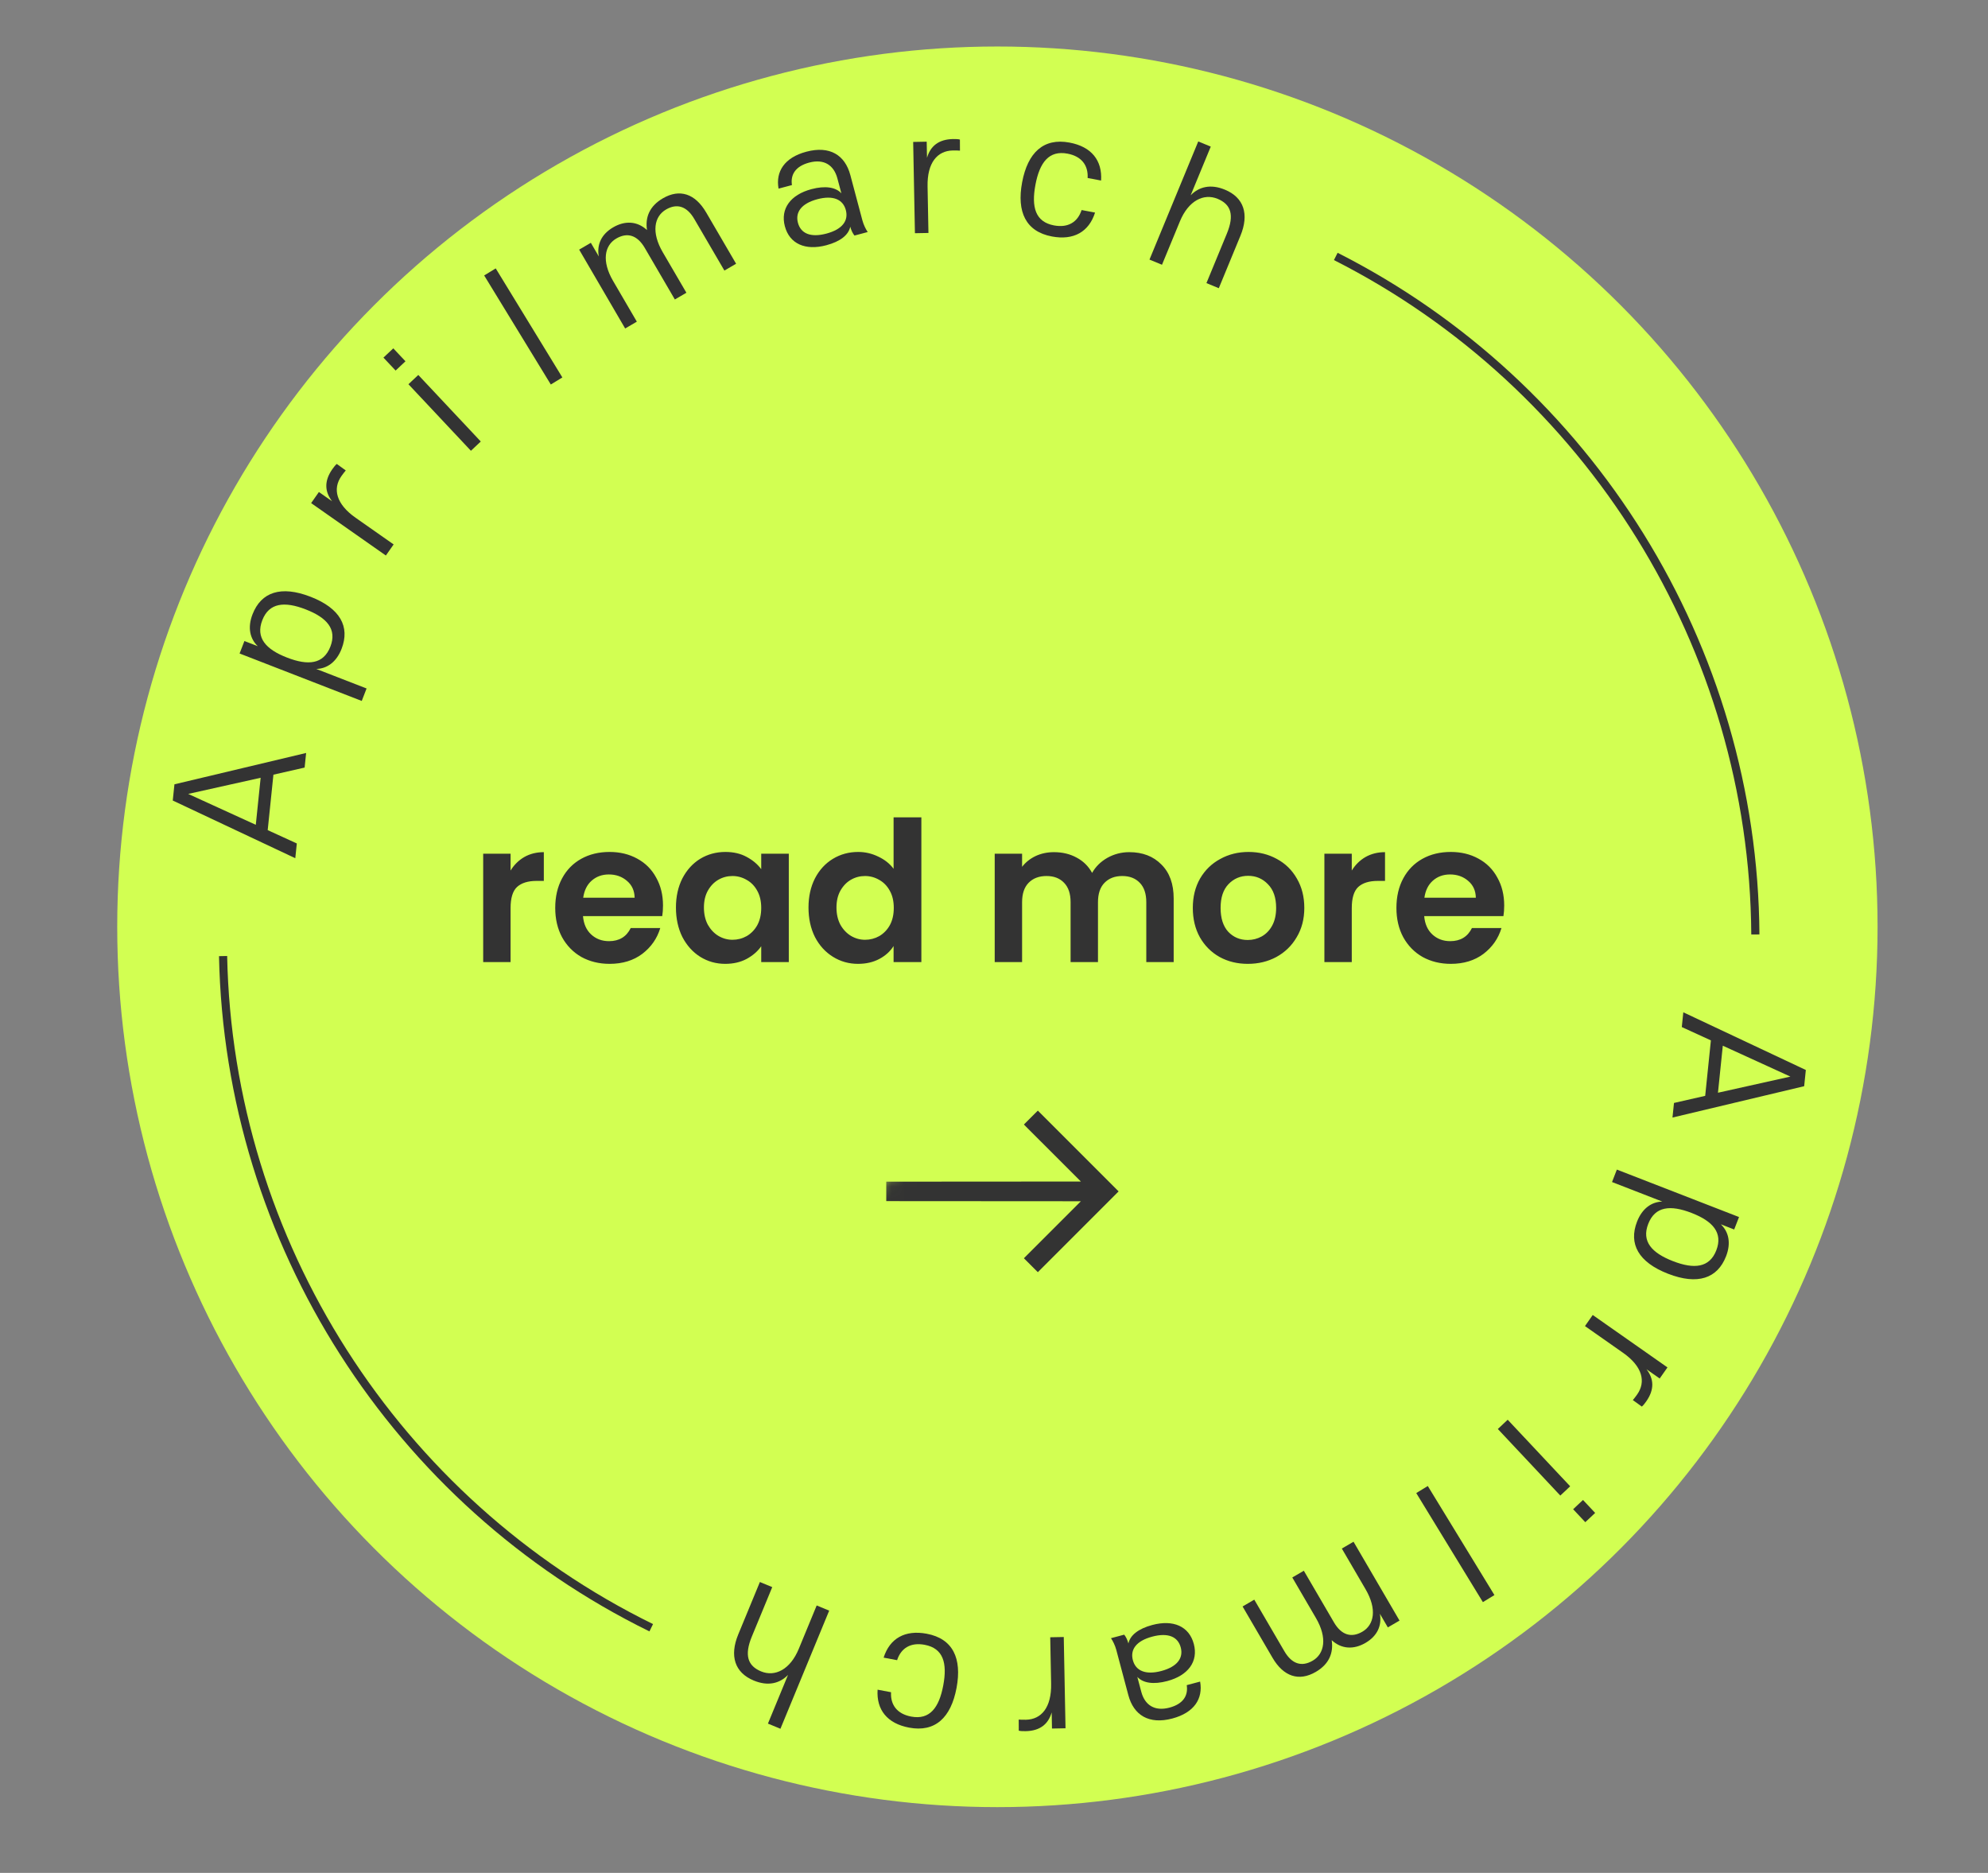 <svg width="155" height="146" viewBox="0 0 155 146" fill="none" xmlns="http://www.w3.org/2000/svg">
<rect x="0" y="0" width="155" height="146" fill="#808080" stroke="none"/>
<circle cx="77.765" cy="72.25" r="68.625" fill="#D2FF52"/>
<path d="M13.47 62.405L13.601 61.141L23.868 58.698L23.751 59.836L21.318 60.39L20.872 64.713L23.142 65.752L23.023 66.902L13.47 62.405ZM20.322 60.632L14.673 61.89L19.944 64.298L20.322 60.632Z" fill="#333333"/>
<path d="M24.66 52.148L28.581 53.67L28.204 54.642L18.68 50.943L19.057 49.971L20.1 50.376C19.492 49.799 19.285 48.928 19.69 47.886C20.362 46.156 21.904 45.624 24.215 46.521C26.524 47.418 27.303 48.852 26.632 50.582C26.227 51.624 25.486 52.127 24.66 52.148ZM22.374 51.26C24.032 51.904 25.225 51.781 25.759 50.407C26.288 49.044 25.491 48.148 23.833 47.504C22.186 46.865 20.981 46.983 20.452 48.345C19.918 49.719 20.727 50.62 22.374 51.26Z" fill="#333333"/>
<path d="M26.617 37.117C25.924 38.105 26.206 39.297 27.726 40.362L30.691 42.441L30.085 43.305L24.259 39.219L24.864 38.355L25.894 39.078C25.316 38.331 25.262 37.501 25.911 36.575C26.028 36.408 26.162 36.239 26.259 36.167L26.959 36.674C26.883 36.76 26.749 36.93 26.617 37.117Z" fill="#333333"/>
<path d="M37.485 34.418L36.716 35.14L31.845 29.952L32.614 29.23L37.485 34.418ZM31.613 28.165L30.844 28.886L29.896 27.877L30.665 27.155L31.613 28.165Z" fill="#333333"/>
<path d="M43.846 29.424L42.946 29.974L37.75 21.473L38.65 20.923L43.846 29.424Z" fill="#333333"/>
<path d="M51.672 19.66L53.517 22.821L52.617 23.346L50.273 19.329C49.684 18.319 48.906 18.096 48.05 18.595C47.128 19.133 46.899 20.355 47.802 21.903L49.653 25.075L48.742 25.607L45.156 19.46L46.067 18.928L46.688 19.993C46.52 19.076 46.883 18.261 47.806 17.723C48.727 17.185 49.682 17.231 50.445 17.934C50.295 16.947 50.637 16.07 51.68 15.462C52.997 14.694 54.202 15.094 55.06 16.565L57.392 20.56L56.48 21.092L54.136 17.075C53.547 16.065 52.781 15.835 51.925 16.335C51.002 16.873 50.769 18.112 51.672 19.66Z" fill="#333333"/>
<path d="M66.293 17.674C66.161 18.315 65.522 18.827 64.429 19.118C62.796 19.553 61.56 19.014 61.194 17.639C60.831 16.276 61.631 15.181 63.264 14.746C64.333 14.462 65.155 14.585 65.6 15.071L65.289 13.905C65.014 12.873 64.248 12.367 63.094 12.674C62.013 12.962 61.623 13.618 61.746 14.427L60.702 14.705C60.466 13.374 61.161 12.282 62.868 11.827C64.698 11.34 65.884 12.089 66.299 13.649L67.241 17.185C67.33 17.517 67.501 17.866 67.653 18.088L66.621 18.363C66.483 18.189 66.368 17.957 66.293 17.674ZM65.947 16.373C65.727 15.55 64.964 15.201 63.723 15.531C62.483 15.862 61.994 16.544 62.213 17.367C62.436 18.202 63.196 18.539 64.436 18.209C65.677 17.878 66.169 17.208 65.947 16.373Z" fill="#333333"/>
<path d="M74.287 11.73C73.08 11.753 72.284 12.683 72.32 14.538L72.389 18.16L71.335 18.18L71.198 11.065L72.252 11.044L72.277 12.302C72.539 11.395 73.177 10.861 74.308 10.839C74.511 10.836 74.727 10.844 74.842 10.88L74.846 11.744C74.732 11.734 74.515 11.725 74.287 11.73Z" fill="#333333"/>
<path d="M79.694 14.208C80.129 11.898 81.358 10.732 83.393 11.116C85.092 11.435 85.951 12.502 85.849 14.074L84.8 13.876C84.856 12.891 84.33 12.184 83.231 11.977C81.782 11.704 81.058 12.667 80.731 14.403C80.402 16.152 80.729 17.299 82.177 17.572C83.276 17.779 84.024 17.312 84.33 16.374L85.379 16.572C84.902 18.072 83.714 18.754 82.015 18.434C79.98 18.051 79.259 16.518 79.694 14.208Z" fill="#333333"/>
<path d="M96.714 18.379L95.027 22.467L94.064 22.069L95.654 18.216C96.26 16.748 95.967 15.926 94.933 15.499C93.853 15.053 92.664 15.635 91.995 17.256L90.598 20.639L89.623 20.236L93.425 11.027L94.4 11.429L92.834 15.223C93.476 14.567 94.375 14.32 95.503 14.786C96.995 15.401 97.403 16.711 96.714 18.379Z" fill="#333333"/>
<path d="M140.797 83.411L140.667 84.675L130.4 87.118L130.517 85.981L132.95 85.426L133.395 81.103L131.126 80.064L131.244 78.914L140.797 83.411ZM133.946 85.184L139.594 83.926L134.323 81.518L133.946 85.184Z" fill="#333333"/>
<path d="M129.607 93.669L125.686 92.146L126.063 91.175L135.588 94.874L135.21 95.845L134.168 95.44C134.776 96.017 134.983 96.888 134.578 97.931C133.906 99.66 132.363 100.193 130.053 99.295C127.743 98.398 126.964 96.964 127.636 95.234C128.041 94.192 128.781 93.689 129.607 93.669ZM131.894 94.557C130.235 93.913 129.042 94.036 128.508 95.41C127.979 96.772 128.777 97.668 130.435 98.312C132.082 98.952 133.286 98.833 133.816 97.471C134.349 96.097 133.54 95.197 131.894 94.557Z" fill="#333333"/>
<path d="M127.65 108.7C128.343 107.711 128.061 106.52 126.542 105.455L123.577 103.375L124.182 102.511L130.009 106.597L129.403 107.461L128.373 106.739C128.952 107.486 129.006 108.315 128.357 109.241C128.24 109.408 128.106 109.578 128.009 109.649L127.308 109.143C127.385 109.056 127.519 108.887 127.65 108.7Z" fill="#333333"/>
<path d="M116.783 111.398L117.552 110.676L122.423 115.865L121.654 116.587L116.783 111.398ZM122.654 117.652L123.423 116.93L124.371 117.94L123.602 118.662L122.654 117.652Z" fill="#333333"/>
<path d="M110.422 116.392L111.322 115.842L116.517 124.344L115.617 124.894L110.422 116.392Z" fill="#333333"/>
<path d="M102.601 126.133L100.757 122.972L101.657 122.447L104.001 126.464C104.59 127.474 105.367 127.697 106.224 127.198C107.146 126.66 107.374 125.438 106.471 123.89L104.62 120.718L105.531 120.186L109.118 126.333L108.207 126.864L107.586 125.8C107.753 126.717 107.39 127.532 106.468 128.07C105.546 128.608 104.592 128.562 103.829 127.859C103.978 128.846 103.636 129.723 102.593 130.331C101.276 131.1 100.071 130.699 99.213 129.228L96.882 125.233L97.793 124.701L100.137 128.718C100.726 129.728 101.493 129.958 102.349 129.458C103.271 128.92 103.504 127.681 102.601 126.133Z" fill="#333333"/>
<path d="M87.98 128.118C88.112 127.478 88.752 126.966 89.845 126.675C91.478 126.24 92.713 126.779 93.079 128.154C93.442 129.517 92.642 130.612 91.009 131.047C89.941 131.331 89.119 131.208 88.674 130.722L88.984 131.888C89.259 132.92 90.025 133.426 91.18 133.119C92.26 132.831 92.651 132.174 92.527 131.366L93.571 131.088C93.807 132.419 93.112 133.511 91.405 133.966C89.575 134.453 88.389 133.704 87.974 132.144L87.032 128.608C86.944 128.276 86.772 127.927 86.621 127.705L87.652 127.43C87.79 127.603 87.905 127.836 87.98 128.118ZM88.327 129.42C88.546 130.243 89.31 130.592 90.55 130.262C91.79 129.931 92.279 129.249 92.06 128.426C91.838 127.591 91.077 127.254 89.837 127.584C88.597 127.915 88.105 128.585 88.327 129.42Z" fill="#333333"/>
<path d="M79.987 134.063C81.194 134.04 81.989 133.11 81.954 131.255L81.884 127.633L82.939 127.613L83.076 134.728L82.021 134.749L81.997 133.491C81.735 134.398 81.097 134.932 79.966 134.953C79.763 134.957 79.546 134.949 79.431 134.913L79.427 134.049C79.542 134.059 79.758 134.068 79.987 134.063Z" fill="#333333"/>
<path d="M74.579 131.585C74.144 133.895 72.916 135.061 70.88 134.677C69.182 134.358 68.322 133.291 68.424 131.719L69.473 131.917C69.417 132.902 69.944 133.609 71.043 133.816C72.491 134.089 73.216 133.126 73.543 131.39C73.872 129.641 73.545 128.494 72.096 128.221C70.997 128.014 70.25 128.481 69.944 129.419L68.894 129.221C69.371 127.721 70.56 127.039 72.258 127.359C74.294 127.742 75.014 129.275 74.579 131.585Z" fill="#333333"/>
<path d="M57.559 127.414L59.247 123.326L60.21 123.724L58.619 127.577C58.013 129.045 58.306 129.867 59.34 130.294C60.421 130.74 61.609 130.158 62.279 128.537L63.675 125.154L64.65 125.557L60.849 134.766L59.874 134.364L61.44 130.569C60.798 131.226 59.898 131.473 58.77 131.007C57.279 130.392 56.871 129.082 57.559 127.414Z" fill="#333333"/>
<path d="M104.148 19.99C123.941 30.015 136.724 50.457 136.861 72.845M17.393 74.531C17.843 96.846 30.843 117.114 50.775 126.891" stroke="#333333" stroke-width="0.635"/>
<mask id="mask0_801_21271" style="mask-type:alpha" maskUnits="userSpaceOnUse" x="67" y="80" width="27" height="27">
<rect x="0.283" y="-2.38419e-08" width="18.088" height="18.088" transform="matrix(-0.707 -0.707 -0.707 0.707 93.499 93.708)" fill="#333333" stroke="#333333" stroke-width="0.4"/>
</mask>
<g mask="url(#mask0_801_21271)">
<path d="M69.5 93.434L69.3 93.434L69.3 93.234L69.3 92.516L69.3 92.316L69.5 92.316L84.757 92.306L80.255 87.805L80.114 87.663L80.255 87.522L80.776 87.001L80.918 86.86L81.059 87.001L86.792 92.734L86.933 92.875L86.792 93.016L81.059 98.749L80.918 98.89L80.776 98.749L80.255 98.228L80.114 98.087L80.255 97.945L84.757 93.444L69.5 93.434Z" fill="#333333" stroke="#333333" stroke-width="0.4"/>
</g>
<path d="M39.808 67.863C40.083 67.416 40.439 67.065 40.876 66.811C41.323 66.557 41.831 66.43 42.401 66.43V68.671H41.837C41.166 68.671 40.657 68.829 40.312 69.144C39.976 69.459 39.808 70.008 39.808 70.791V75H37.673V66.552H39.808V67.863ZM51.693 70.593C51.693 70.898 51.672 71.172 51.632 71.416H45.455C45.506 72.026 45.72 72.504 46.096 72.85C46.472 73.195 46.934 73.368 47.483 73.368C48.276 73.368 48.841 73.028 49.176 72.347H51.479C51.235 73.16 50.767 73.831 50.076 74.359C49.385 74.878 48.536 75.137 47.529 75.137C46.716 75.137 45.984 74.959 45.333 74.603C44.693 74.237 44.19 73.724 43.824 73.063C43.468 72.402 43.29 71.64 43.29 70.776C43.29 69.901 43.468 69.134 43.824 68.473C44.179 67.812 44.678 67.304 45.318 66.948C45.959 66.592 46.696 66.414 47.529 66.414C48.332 66.414 49.049 66.587 49.679 66.933C50.32 67.278 50.813 67.772 51.159 68.412C51.515 69.042 51.693 69.769 51.693 70.593ZM49.481 69.983C49.471 69.434 49.273 68.997 48.886 68.671C48.5 68.336 48.027 68.168 47.468 68.168C46.94 68.168 46.492 68.331 46.126 68.656C45.77 68.971 45.552 69.413 45.471 69.983H49.481ZM52.702 70.745C52.702 69.891 52.87 69.134 53.205 68.473C53.551 67.812 54.013 67.304 54.593 66.948C55.182 66.592 55.838 66.414 56.56 66.414C57.19 66.414 57.739 66.541 58.207 66.796C58.685 67.05 59.066 67.37 59.351 67.756V66.552H61.501V75H59.351V73.765C59.076 74.161 58.695 74.492 58.207 74.756C57.729 75.01 57.175 75.137 56.545 75.137C55.833 75.137 55.182 74.954 54.593 74.588C54.013 74.222 53.551 73.709 53.205 73.048C52.87 72.377 52.702 71.609 52.702 70.745ZM59.351 70.776C59.351 70.257 59.249 69.815 59.046 69.449C58.843 69.073 58.568 68.788 58.222 68.595C57.877 68.392 57.506 68.29 57.109 68.29C56.713 68.29 56.347 68.387 56.011 68.58C55.676 68.773 55.401 69.058 55.188 69.434C54.984 69.8 54.883 70.237 54.883 70.745C54.883 71.254 54.984 71.701 55.188 72.087C55.401 72.463 55.676 72.753 56.011 72.957C56.357 73.16 56.723 73.261 57.109 73.261C57.506 73.261 57.877 73.165 58.222 72.972C58.568 72.768 58.843 72.484 59.046 72.118C59.249 71.742 59.351 71.294 59.351 70.776ZM63.037 70.745C63.037 69.891 63.205 69.134 63.541 68.473C63.886 67.812 64.354 67.304 64.944 66.948C65.533 66.592 66.189 66.414 66.911 66.414C67.46 66.414 67.983 66.536 68.481 66.78C68.98 67.014 69.376 67.329 69.671 67.726V63.715H71.837V75H69.671V73.749C69.407 74.166 69.036 74.502 68.558 74.756C68.08 75.01 67.526 75.137 66.895 75.137C66.184 75.137 65.533 74.954 64.944 74.588C64.354 74.222 63.886 73.709 63.541 73.048C63.205 72.377 63.037 71.609 63.037 70.745ZM69.686 70.776C69.686 70.257 69.585 69.815 69.381 69.449C69.178 69.073 68.903 68.788 68.558 68.595C68.212 68.392 67.841 68.29 67.445 68.29C67.048 68.29 66.682 68.387 66.347 68.58C66.011 68.773 65.737 69.058 65.523 69.434C65.32 69.8 65.218 70.237 65.218 70.745C65.218 71.254 65.32 71.701 65.523 72.087C65.737 72.463 66.011 72.753 66.347 72.957C66.692 73.16 67.058 73.261 67.445 73.261C67.841 73.261 68.212 73.165 68.558 72.972C68.903 72.768 69.178 72.484 69.381 72.118C69.585 71.742 69.686 71.294 69.686 70.776ZM88.047 66.43C89.084 66.43 89.918 66.75 90.548 67.39C91.189 68.021 91.509 68.905 91.509 70.044V75H89.374V70.334C89.374 69.673 89.206 69.169 88.871 68.824C88.535 68.468 88.078 68.29 87.498 68.29C86.919 68.29 86.456 68.468 86.111 68.824C85.775 69.169 85.607 69.673 85.607 70.334V75H83.472V70.334C83.472 69.673 83.305 69.169 82.969 68.824C82.634 68.468 82.176 68.29 81.597 68.29C81.007 68.29 80.539 68.468 80.194 68.824C79.858 69.169 79.69 69.673 79.69 70.334V75H77.555V66.552H79.69V67.573C79.965 67.218 80.316 66.938 80.743 66.734C81.18 66.531 81.658 66.43 82.176 66.43C82.837 66.43 83.427 66.572 83.945 66.856C84.464 67.131 84.865 67.528 85.15 68.046C85.424 67.558 85.821 67.167 86.339 66.872C86.868 66.577 87.437 66.43 88.047 66.43ZM97.287 75.137C96.473 75.137 95.741 74.959 95.091 74.603C94.44 74.237 93.927 73.724 93.55 73.063C93.184 72.402 93.001 71.64 93.001 70.776C93.001 69.912 93.189 69.149 93.566 68.488C93.952 67.827 94.475 67.319 95.136 66.963C95.797 66.597 96.534 66.414 97.348 66.414C98.161 66.414 98.898 66.597 99.559 66.963C100.22 67.319 100.738 67.827 101.114 68.488C101.501 69.149 101.694 69.912 101.694 70.776C101.694 71.64 101.496 72.402 101.099 73.063C100.713 73.724 100.184 74.237 99.513 74.603C98.852 74.959 98.11 75.137 97.287 75.137ZM97.287 73.277C97.673 73.277 98.034 73.185 98.369 73.002C98.715 72.809 98.99 72.524 99.193 72.148C99.396 71.772 99.498 71.315 99.498 70.776C99.498 69.973 99.284 69.358 98.857 68.93C98.441 68.493 97.927 68.275 97.317 68.275C96.707 68.275 96.194 68.493 95.777 68.93C95.37 69.358 95.167 69.973 95.167 70.776C95.167 71.579 95.365 72.199 95.762 72.636C96.168 73.063 96.677 73.277 97.287 73.277ZM105.395 67.863C105.669 67.416 106.025 67.065 106.462 66.811C106.91 66.557 107.418 66.43 107.987 66.43V68.671H107.423C106.752 68.671 106.244 68.829 105.898 69.144C105.563 69.459 105.395 70.008 105.395 70.791V75H103.26V66.552H105.395V67.863ZM117.279 70.593C117.279 70.898 117.259 71.172 117.218 71.416H111.042C111.093 72.026 111.306 72.504 111.682 72.85C112.059 73.195 112.521 73.368 113.07 73.368C113.863 73.368 114.427 73.028 114.763 72.347H117.066C116.822 73.16 116.354 73.831 115.663 74.359C114.971 74.878 114.122 75.137 113.116 75.137C112.303 75.137 111.571 74.959 110.92 74.603C110.279 74.237 109.776 73.724 109.41 73.063C109.054 72.402 108.876 71.64 108.876 70.776C108.876 69.901 109.054 69.134 109.41 68.473C109.766 67.812 110.264 67.304 110.905 66.948C111.545 66.592 112.282 66.414 113.116 66.414C113.919 66.414 114.636 66.587 115.266 66.933C115.907 67.278 116.4 67.772 116.745 68.412C117.101 69.042 117.279 69.769 117.279 70.593ZM115.068 69.983C115.058 69.434 114.859 68.997 114.473 68.671C114.087 68.336 113.614 68.168 113.055 68.168C112.526 68.168 112.079 68.331 111.713 68.656C111.357 68.971 111.138 69.413 111.057 69.983H115.068Z" fill="#333333"/>
</svg>
